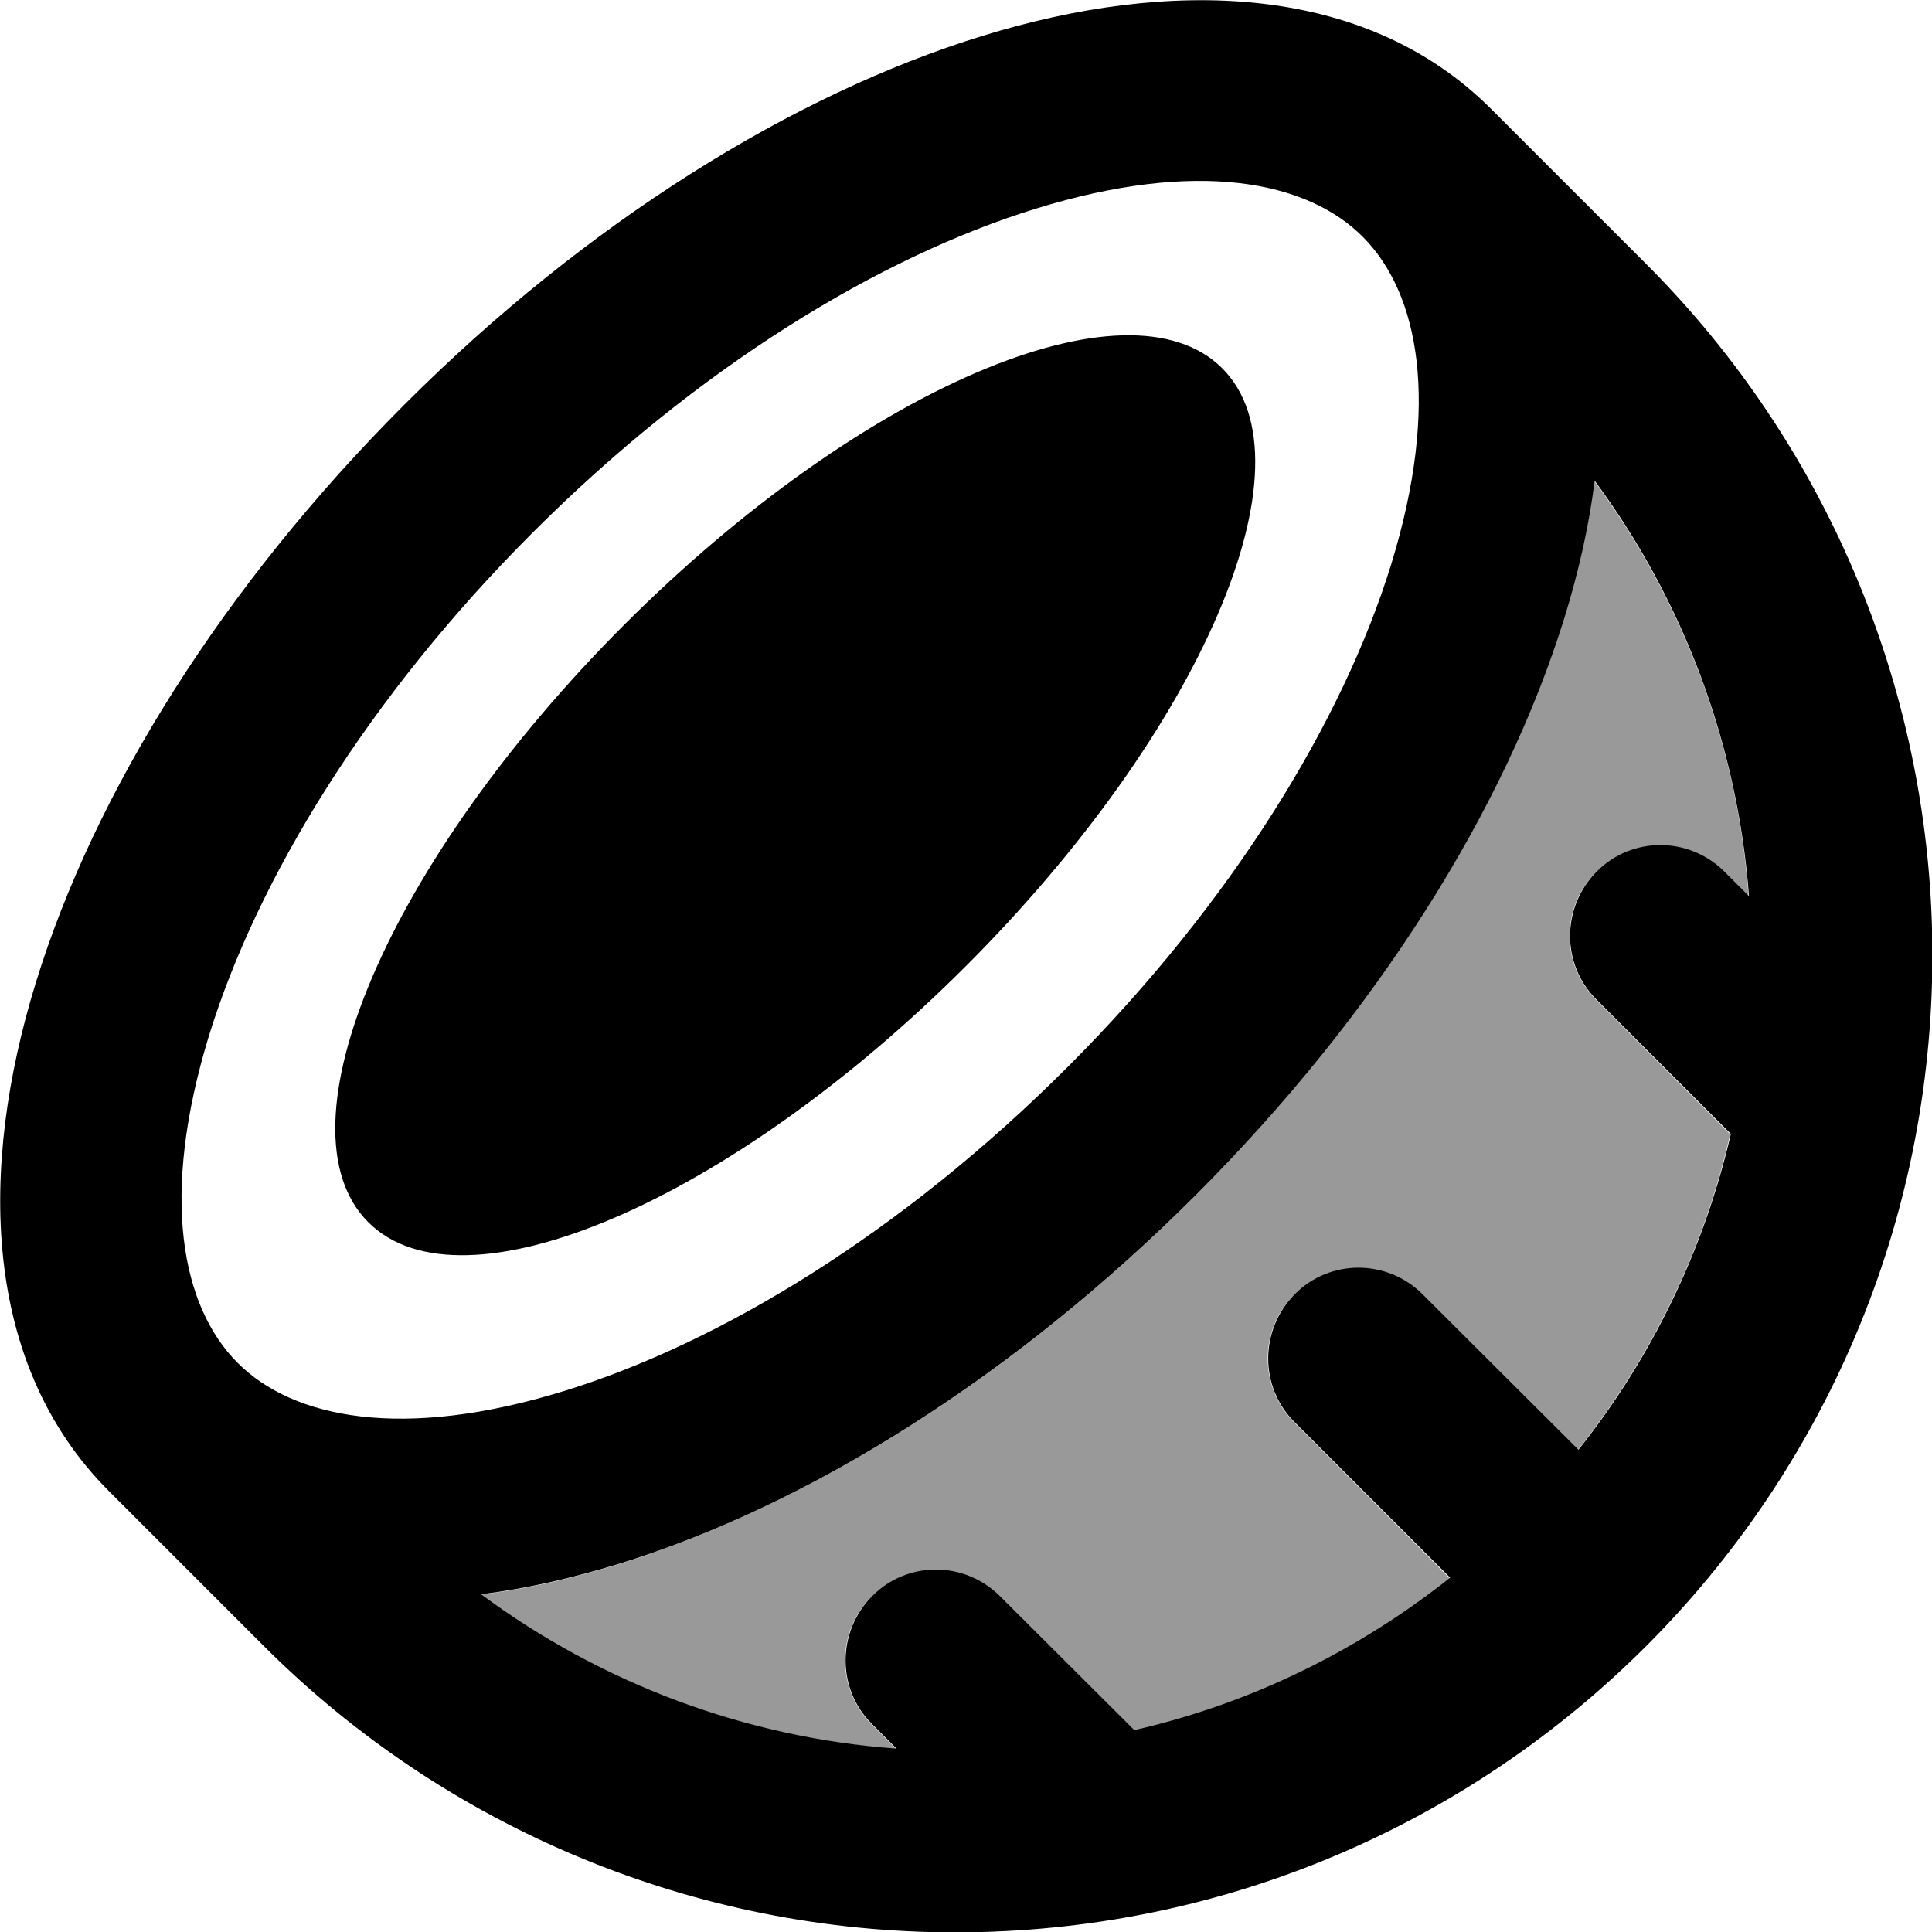 <svg xmlns="http://www.w3.org/2000/svg" viewBox="0 0 512 512"><!--! Font Awesome Pro 7.0.0 by @fontawesome - https://fontawesome.com License - https://fontawesome.com/license (Commercial License) Copyright 2025 Fonticons, Inc. --><path opacity=".4" fill="currentColor" d="M127.4 422.6c32 23.7 70.2 37.9 110.1 40.9L231 457c-9.4-9.4-9.4-24.6 0-33.9s24.6-9.4 33.9 0l35.6 35.6c31.1-7.2 59.6-21.2 83.7-40.4L343 377c-9.4-9.4-9.4-24.6 0-33.9s24.6-9.4 33.9 0l41.2 41.2c19.2-24.2 33.3-52.6 40.4-83.7L423 265c-9.4-9.4-9.4-24.6 0-33.9s24.6-9.4 33.9 0l6.5 6.5c-2.9-39.9-17.2-78.1-40.9-110.1-1.5 12.1-4.3 24.2-8 36.3-15.6 50.4-49.7 105-97.8 153.1S214.1 399 163.7 414.6c-12 3.7-24.2 6.5-36.3 8z"/><path fill="currentColor" d="M274.5 55.3c42.7-13.2 71.9-7.4 86.7 7.5s20.6 44 7.5 86.7c-12.8 41.5-42.1 89.6-85.8 133.3s-91.8 73-133.3 85.8c-42.7 13.2-71.9 7.4-86.7-7.5s-20.6-44-7.5-86.7c12.8-41.5 42.1-89.6 85.8-133.3s91.8-73 133.3-85.8zM395.2 28.9C361.5-4.8 309.6-5.7 260.4 9.5 210 25 155.3 59.1 107.2 107.2S25 210 9.5 260.4C-5.7 309.6-4.8 361.5 28.9 395.2l41 41c48.6 48.6 114.5 75.9 183.2 75.9 143.1 0 259-116 259-259 0-68.7-27.3-134.6-75.9-183.2L395.2 28.9zm27.4 98.5c23.7 32 37.9 70.2 40.9 110.1L457 231c-9.4-9.4-24.6-9.4-33.9 0s-9.4 24.6 0 33.9l35.6 35.6c-7.2 31.1-21.2 59.6-40.4 83.7L377 343c-9.4-9.4-24.6-9.4-33.9 0s-9.4 24.6 0 33.9l41.2 41.2c-24.2 19.2-52.6 33.3-83.7 40.4L265 423c-9.4-9.4-24.6-9.4-33.9 0s-9.4 24.6 0 33.9l6.5 6.5c-39.9-2.9-78.1-17.2-110.1-40.9 12.1-1.5 24.2-4.3 36.3-8 50.4-15.5 105-49.7 153.1-97.8S399 214.1 414.6 163.7c3.7-12 6.5-24.2 8-36.3zM256 256c62.5-62.5 92.9-133.4 67.9-158.4S228 103 165.5 165.5 72.6 298.9 97.6 323.9 193.5 318.5 256 256z"/></svg>